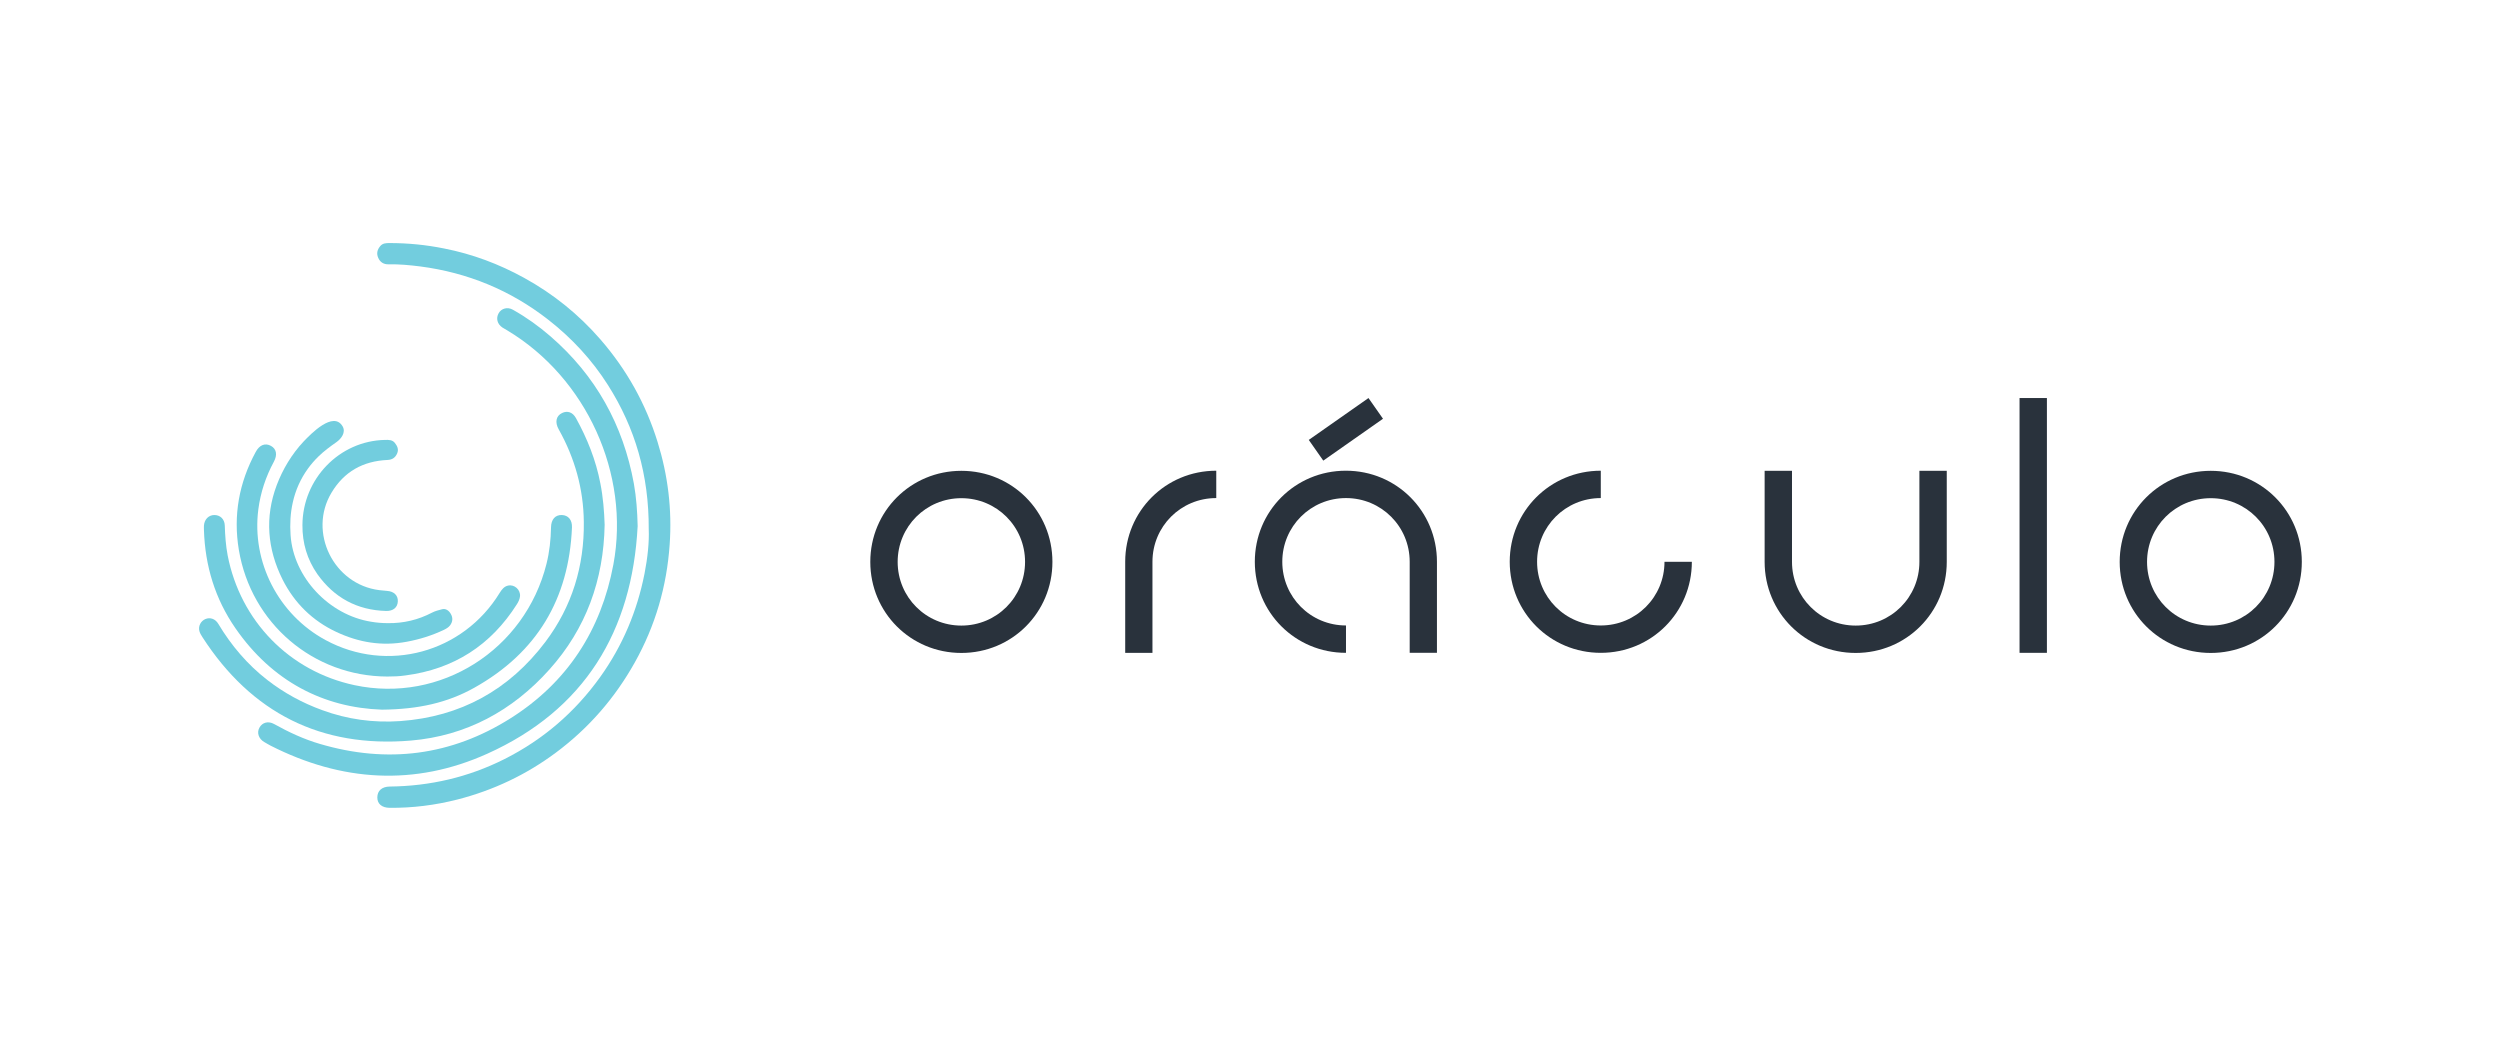 <?xml version="1.0" encoding="utf-8"?>
<!-- Generator: Adobe Illustrator 22.0.0, SVG Export Plug-In . SVG Version: 6.00 Build 0)  -->
<svg version="1.1" id="Layer_1" xmlns="http://www.w3.org/2000/svg" xmlns:xlink="http://www.w3.org/1999/xlink" x="0px" y="0px"
	 viewBox="0 0 2256.7 951.2" style="enable-background:new 0 0 2256.7 951.2;" xml:space="preserve">
<style type="text/css">
	.st0{fill:#29323C;}
	.st1{fill:#72CDDE;}
</style>
<g>
	<g>
		<path class="st0" d="M867.8,425c45.7,0,82.2,36.5,82.2,82.2c0,45.7-36.5,82.2-82.2,82.2c-45.7,0-82.2-36.5-82.2-82.2
			C785.6,461.5,822.1,425,867.8,425z M867.8,564.7c31.9,0,57.5-25.6,57.5-57.5s-25.6-57.5-57.5-57.5c-31.9,0-57.5,25.6-57.5,57.5
			S835.9,564.7,867.8,564.7z"/>
		<path class="st0" d="M1097.8,449.6c-31.9,0-57.5,25.6-57.5,57.5v82.2h-24.6v-82.2c0-45.7,36.5-82.2,82.2-82.2V449.6z"/>
		<path class="st0" d="M1214.9,589.3c-45.7,0-82.2-36.5-82.2-82.2c0-45.7,36.5-82.2,82.2-82.2c45.7,0,82.2,36.5,82.2,82.2v82.2
			h-24.6v-82.2c0-31.9-25.6-57.5-57.5-57.5c-31.9,0-57.5,25.6-57.5,57.5s25.6,57.5,57.5,57.5V589.3z M1194.5,415.8l-13.1-18.7
			l53.9-37.8l13.1,18.7L1194.5,415.8z"/>
		<path class="st0" d="M1445,449.6c-31.9,0-57.5,25.6-57.5,57.5s25.6,57.5,57.5,57.5c31.9,0,57.5-25.6,57.5-57.5h24.7
			c0,45.7-36.5,82.2-82.2,82.2c-45.7,0-82.2-36.5-82.2-82.2c0-45.7,36.5-82.2,82.2-82.2V449.6z"/>
		<path class="st0" d="M1732.6,425h24.7v82.2c0,45.7-36.5,82.2-82.2,82.2s-82.2-36.5-82.2-82.2V425h24.7v82.2
			c0,31.9,25.6,57.5,57.5,57.5s57.5-25.6,57.5-57.5V425z"/>
		<path class="st0" d="M1823,589.3v-230h24.7v230H1823z"/>
		<path class="st0" d="M1995.6,425c45.7,0,82.2,36.5,82.2,82.2c0,45.7-36.5,82.2-82.2,82.2s-82.2-36.5-82.2-82.2
			C1913.4,461.5,1949.9,425,1995.6,425z M1995.6,564.7c31.9,0,57.5-25.6,57.5-57.5s-25.6-57.5-57.5-57.5s-57.5,25.6-57.5,57.5
			S1963.7,564.7,1995.6,564.7z"/>
	</g>
	<g>
		<g>
			<g>
				<path class="st1" d="M585.6,477.7c0.2-49.1-12.3-91.5-36.8-130.1c-14.4-22.7-32.5-42.3-53.9-59c-34.2-26.7-72.8-42.5-115.6-48.1
					c-9.5-1.2-19-2.1-28.6-1.9c-4.3,0.1-7.6-1.9-9.3-5.9c-1.7-3.8-0.9-7.3,1.8-10.5c2.2-2.7,5.3-2.8,8.4-2.8c16.6,0,33,1.6,49.3,4.9
					c25.5,5,49.5,14,72.2,26.5c26.2,14.4,49.2,32.9,68.9,55.6c23.7,27.3,40.9,58,51.6,92.6c9.4,30.2,13.1,61.1,10.9,92.5
					c-2.6,37.7-12.9,73.3-31.5,106.5c-18,32.2-41.6,59.3-71.1,81.3c-26.8,20-56.6,34.1-89,42.4c-20,5.1-40.5,7.7-61.3,7.5
					c-6.9-0.1-11-3.6-11-9.3c0-6.1,4.1-9.8,11.2-9.9c36.4-0.4,71-8.4,103.6-24.8c34.9-17.6,63.6-42.3,86.4-74.1
					c20.2-28.2,33.3-59.4,40-93.3C584.6,503.6,586.1,489.1,585.6,477.7z"/>
			</g>
			<g>
				<path class="st1" d="M575.6,474.9c-5,95-48,166-135.8,205.5c-65.5,29.5-131.5,25.2-195.5-7.3c-2-1-3.8-2.2-5.8-3.3
					c-5-2.9-6.9-8.4-4.3-13c2.6-4.7,8-6.2,13.3-3.2c13.1,7.3,26.8,13.7,41.2,17.9c60.9,18,118.7,10.7,172.3-23.2
					c51.2-32.4,81.6-79.5,92.7-138.8c15.2-81.6-24.3-168.3-95.7-211.2c-1.5-0.9-3-1.7-4.4-2.6c-4.7-3.1-6.1-8.3-3.5-12.9
					c2.4-4.4,8-6,12.9-3.2c12.1,6.8,23.3,14.8,33.8,23.9c40.9,35.4,65.7,80,75.4,133.1C574.4,449,575.3,461.8,575.6,474.9z"/>
			</g>
			<g>
				<path class="st1" d="M545.8,473.7c-0.9,49.9-16.8,93.8-49.9,130.7c-33.4,37.3-75.3,59.9-125.1,64.1
					c-80.9,6.8-143.9-24.9-188.1-93.4c-1.1-1.7-2.2-3.5-2.7-5.4c-1.2-4.5,1.2-9.1,5.4-10.9c4.3-1.8,9-0.2,11.7,4.4
					c11.7,19.5,26.2,36.6,44.2,50.6c15.1,11.7,31.6,20.7,49.5,27.2c22.8,8.4,46.4,11.6,70.5,9.9c54.5-3.9,98.3-28.1,131.1-71.6
					c24-31.9,35.1-68.4,34.6-108.2c-0.3-29.7-8.1-57.5-22.6-83.4c-3.7-6.5-2.5-12.3,3-14.9c4.8-2.3,9.5-0.8,12.5,4.6
					c10.2,18.5,18,37.9,22,58.8C544.4,448.7,545.4,461.5,545.8,473.7z"/>
			</g>
			<g>
				<path class="st1" d="M344.8,640.6c-52.8-1.8-99.1-25.6-132.2-73.4c-18.4-26.5-27.5-56.4-28.5-88.7c0-1.4-0.1-2.7,0-4.1
					c0.4-5.6,4.3-9.5,9.4-9.5c5.3,0,9.2,3.7,9.4,9.4c0.3,9.1,0.9,18.1,2.6,27C217,560.6,261.3,606,320.1,618.5
					C397.5,635,473.8,586.8,493.3,509c2.7-10.8,3.9-21.8,4.1-33c0.1-7.1,3.8-11.3,9.8-11.1c5.7,0.2,9.4,4.3,9.1,11.3
					c-2.7,64.6-31.8,113.1-88.3,144.7C403.8,634.4,377.6,640.3,344.8,640.6z"/>
			</g>
			<g>
				<path class="st1" d="M349.6,610.7c-66.8-0.2-122.9-48-134-114.3c-5.2-31.2,0.2-60.7,15.2-88.4c3.4-6.4,8.6-8.4,13.8-5.5
					c4.9,2.7,6,8,2.6,14.3c-7.3,13.5-12,27.7-14,42.9c-6.2,47.6,18.1,95.1,60.7,118.1c55.6,30.1,124.1,11.5,157.2-42.7
					c1.9-3,3.9-5.7,7.5-6.5c5.8-1.3,11.4,3.8,10.8,9.7c-0.3,2.6-1.4,4.9-2.8,7.1c-23.5,37.1-57,58.6-100.6,64.3
					C360.5,610.5,355.1,610.7,349.6,610.7z"/>
			</g>
			<g>
				<path class="st1" d="M350.2,562.5c14.1,0.2,27.4-3,39.8-9.5c2.9-1.5,5.9-2.2,8.9-3c3.3-1,6.3,1.1,8,4.1
					c2.1,3.6,1.8,7.2-0.7,10.5c-1.4,1.8-3.4,2.9-5.4,3.9c-10.7,5.1-21.8,8.6-33.7,10.8c-22.5,4.2-43.3,0.6-63.4-8.8
					c-21.6-10.1-37.9-26.1-48.6-47.3c-13.8-27.6-16.2-56.3-5.3-85.3c5.4-14.3,13.6-28,24.2-39.3c6.4-6.7,26.9-28.1,35.3-13.7
					c3.1,5.4-1.3,11.2-5.6,14.2c-5.7,4-11.3,8.1-16.3,13c-3.5,3.4-6.7,7.1-9.5,11c-6.6,9.1-11.2,19.5-13.6,30.4
					c-2.2,9.7-2.7,19.7-2,29.6c2.6,38,34.6,72,72.6,78.1C340,562.1,345,562.5,350.2,562.5z"/>
			</g>
			<g>
				<path class="st1" d="M273,474c0.2-41.8,33.4-76.1,74.6-76.9c3.3-0.1,6.7-0.1,8.9,2.8c2.1,2.7,3.6,5.7,2,9.4
					c-1.7,3.9-4.5,5.7-8.7,5.9c-22.1,1-39.2,10.5-50.6,29.6c-21.3,35.6,1.9,82.7,43.1,87.9c2.4,0.3,4.8,0.5,7.1,0.7
					c6.2,0.4,10,4.1,9.7,9.5c-0.2,5.4-4.2,8.8-10.6,8.6c-26.2-0.7-46.9-12-62-33.2C277.2,504.9,272.9,490.2,273,474z"/>
			</g>
		</g>
	</g>
</g>
</svg>
